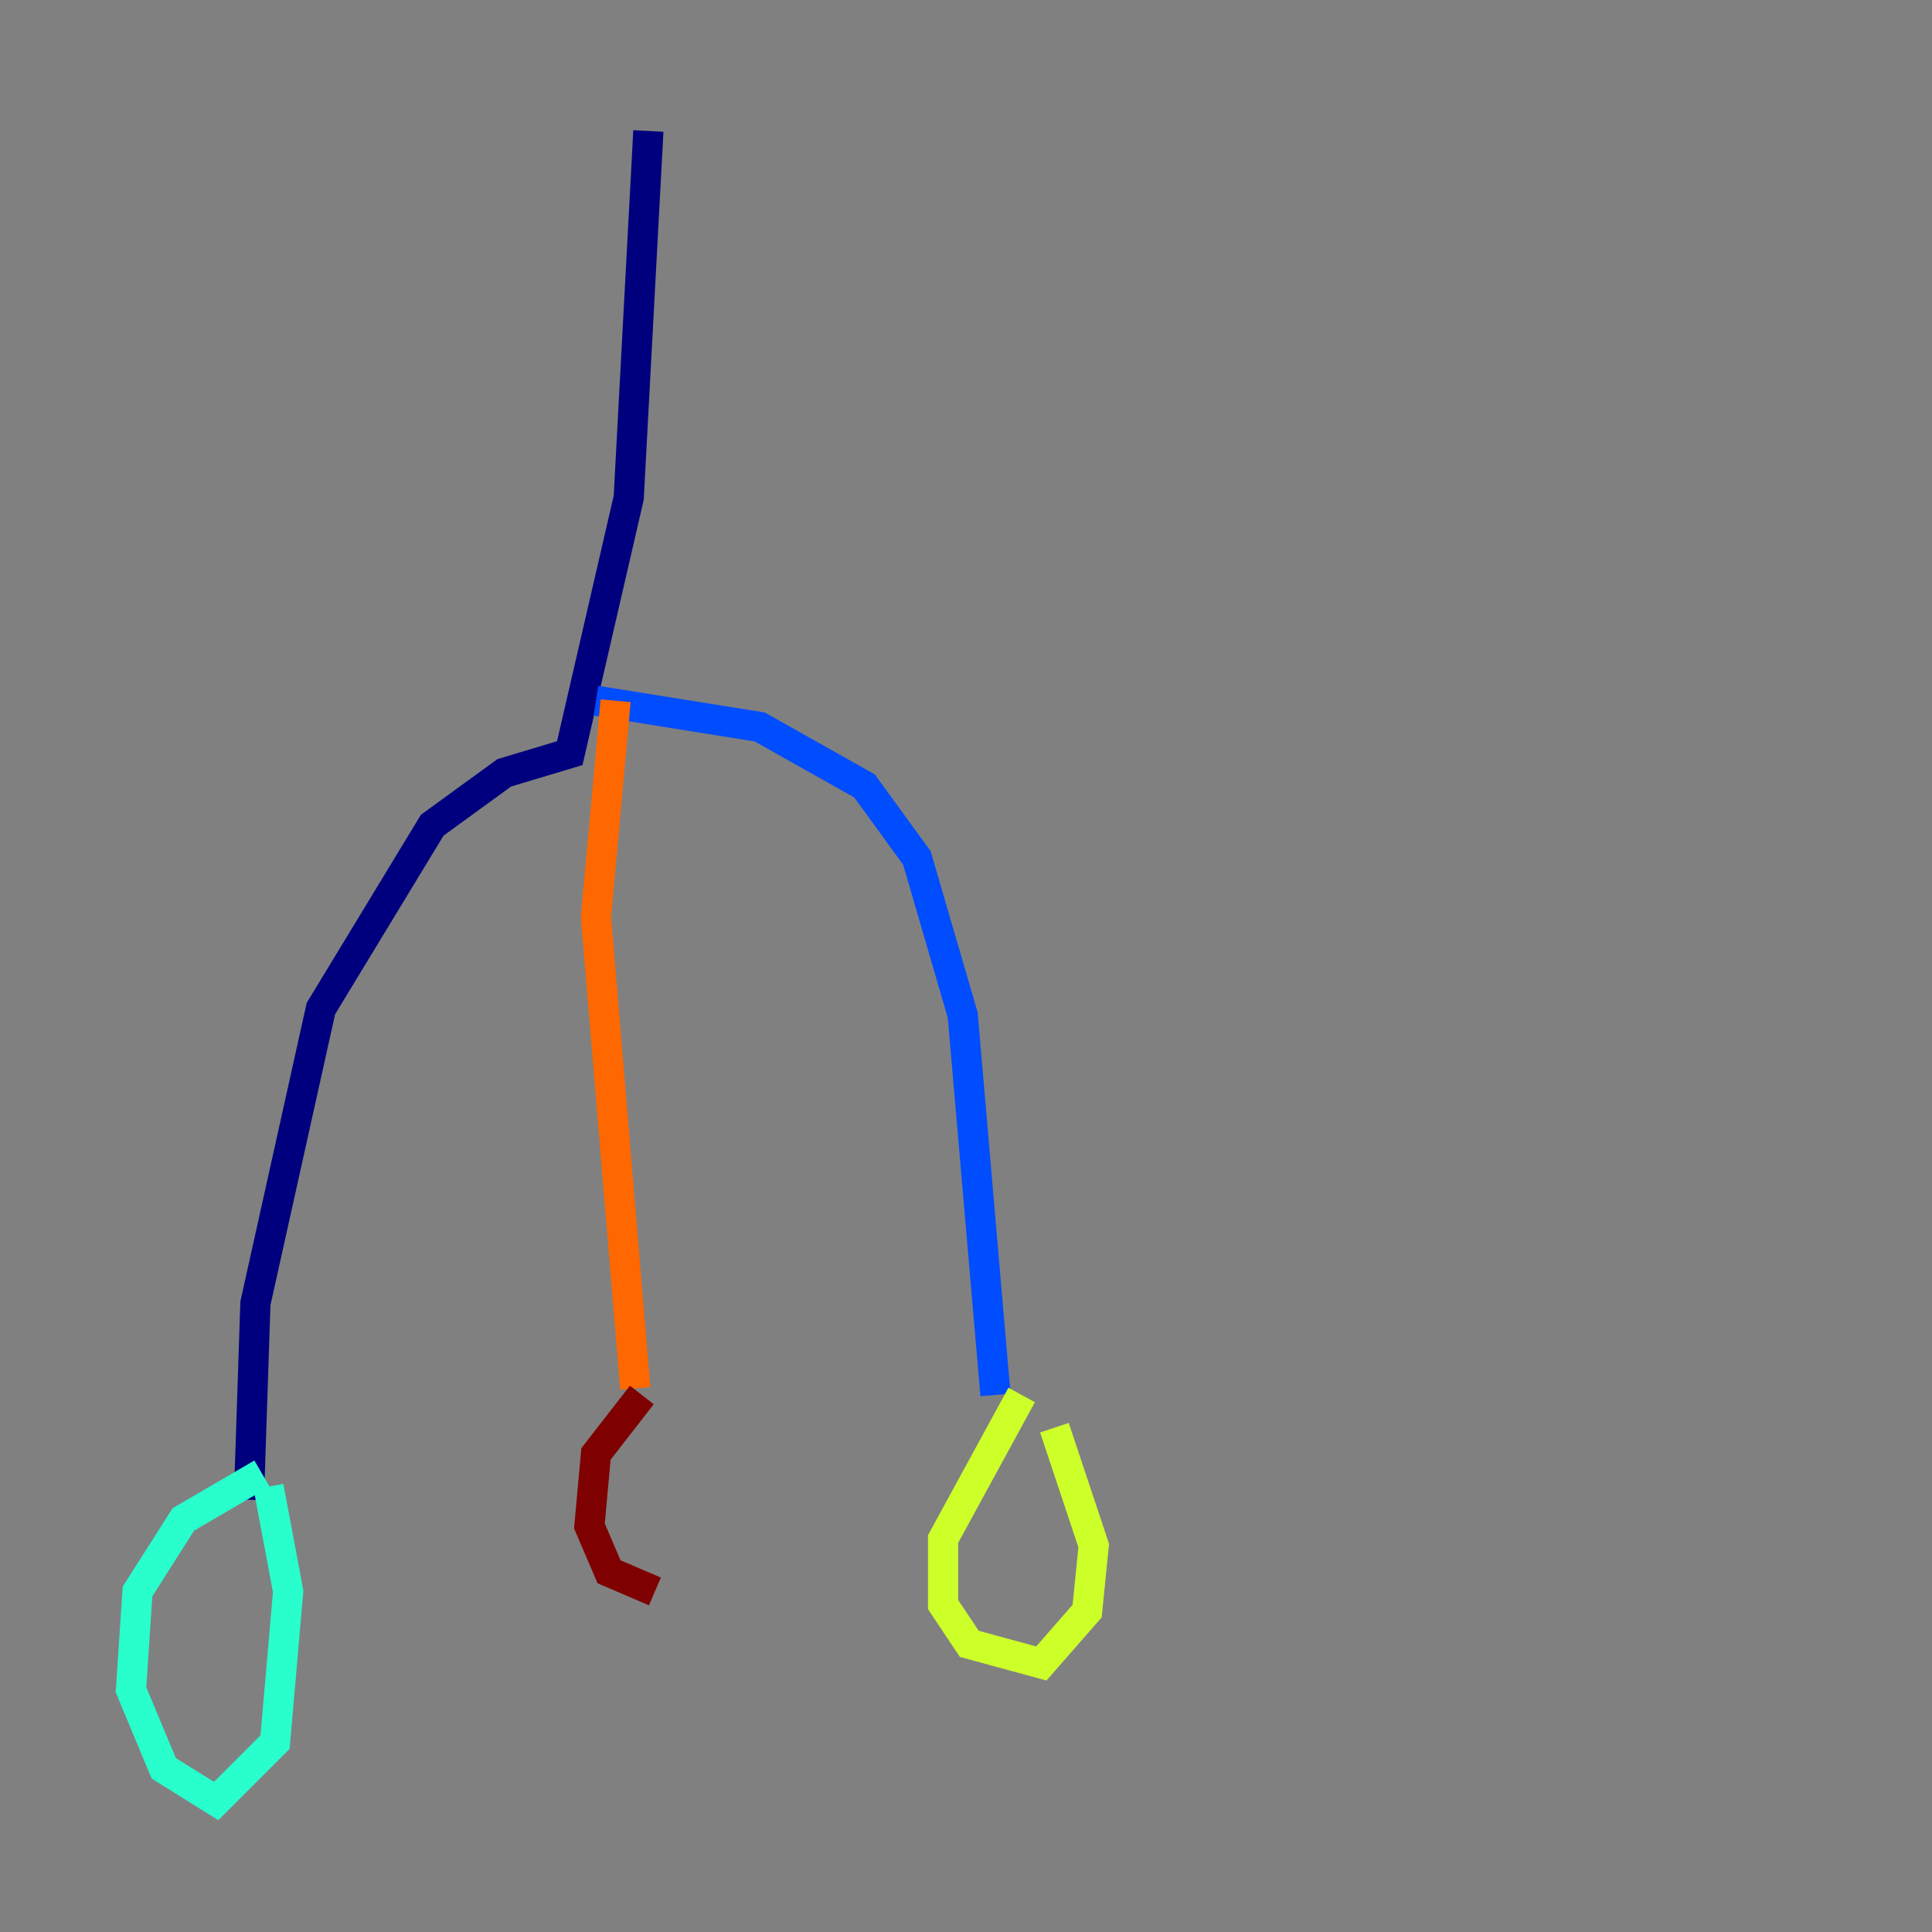 <?xml version="1.0" encoding="utf-8" ?>
<svg baseProfile="tiny" height="128" version="1.2" viewBox="0,0,128,128" width="128" xmlns="http://www.w3.org/2000/svg" xmlns:ev="http://www.w3.org/2001/xml-events" xmlns:xlink="http://www.w3.org/1999/xlink"><rect x="0" y="0" width="128" height="128" fill="#808080" stroke="none"/><defs /><polyline fill="none" points="42.956,8.678 41.654,32.976 37.749,49.898 33.41,51.2 28.637,54.671 21.261,66.82 16.922,86.346 16.488,99.363" stroke="#00007f" stroke-width="2" /><polyline fill="none" points="39.485,46.427 50.332,48.163 57.275,52.068 60.746,56.841 63.783,67.254 65.953,92.42" stroke="#004cff" stroke-width="2" /><polyline fill="none" points="17.356,97.627 12.149,100.664 9.112,105.437 8.678,111.946 10.848,117.153 14.319,119.322 18.224,115.417 19.091,105.437 17.79,98.495" stroke="#29ffcd" stroke-width="2" /><polyline fill="none" points="67.688,92.42 62.481,101.966 62.481,106.305 64.217,108.909 68.99,110.21 72.027,106.739 72.461,102.4 69.858,94.59" stroke="#cdff29" stroke-width="2" /><polyline fill="none" points="40.786,46.427 39.485,60.746 42.088,91.986" stroke="#ff6700" stroke-width="2" /><polyline fill="none" points="42.522,92.42 39.485,96.325 39.051,101.098 40.352,104.136 43.39,105.437" stroke="#7f0000" stroke-width="2" /></svg>